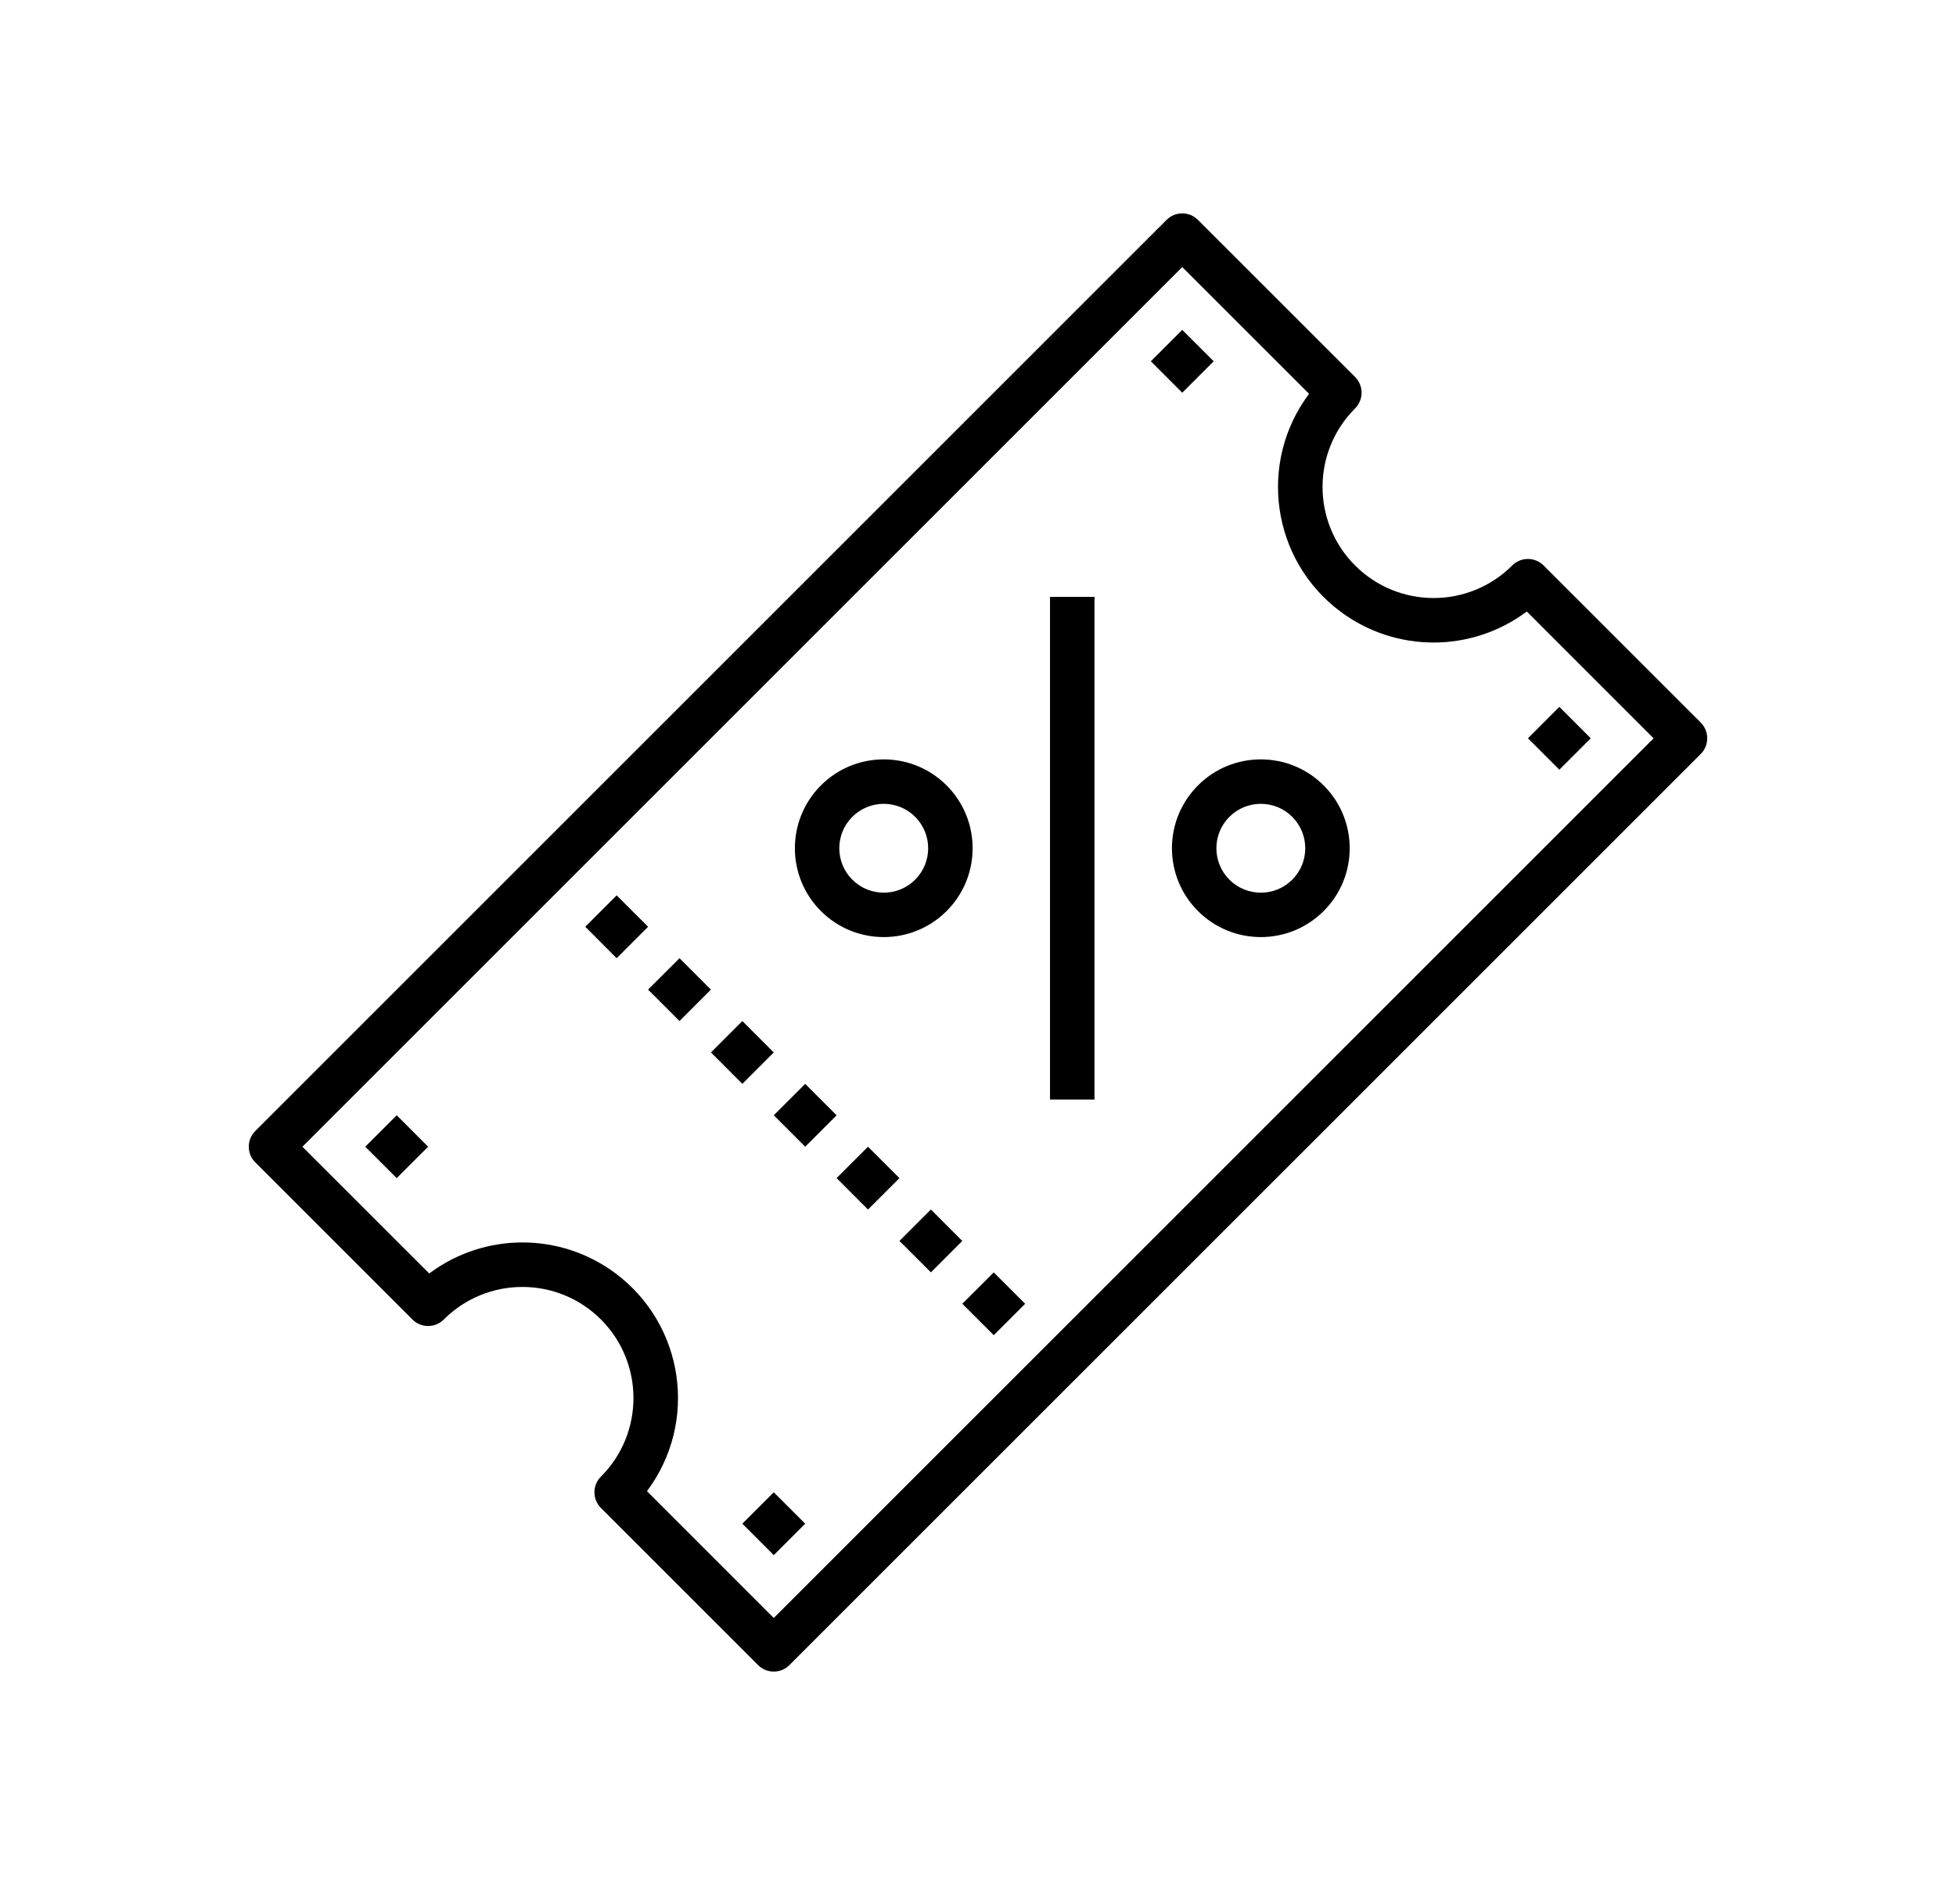 <svg width="38" height="37" viewBox="0 0 38 37" fill="none" xmlns="http://www.w3.org/2000/svg">
<g clip-path="url(#clip0)">
<path d="M16.863 22.282L16.253 22.892L16.863 23.503L17.474 22.892L16.863 22.282Z" fill="black"/>
<path d="M18.085 23.502L17.474 24.113L18.085 24.723L18.695 24.113L18.085 23.502Z" fill="black"/>
<path d="M19.306 24.724L18.695 25.334L19.306 25.944L19.916 25.334L19.306 24.724Z" fill="black"/>
<path d="M15.643 21.061L15.032 21.671L15.643 22.282L16.253 21.671L15.643 21.061Z" fill="black"/>
<path d="M14.422 19.84L13.812 20.45L14.422 21.061L15.032 20.45L14.422 19.84Z" fill="black"/>
<path d="M13.201 18.619L12.59 19.229L13.201 19.84L13.811 19.229L13.201 18.619Z" fill="black"/>
<path d="M11.98 17.398L11.37 18.008L11.98 18.619L12.591 18.008L11.98 17.398Z" fill="black"/>
<path d="M7.707 21.671L7.096 22.282L7.707 22.892L8.317 22.282L7.707 21.671Z" fill="black"/>
<path d="M22.968 6.41L22.358 7.02L22.968 7.631L23.579 7.02L22.968 6.41Z" fill="black"/>
<path d="M30.294 13.735L29.684 14.346L30.294 14.956L30.904 14.346L30.294 13.735Z" fill="black"/>
<path d="M15.032 28.997L14.422 29.607L15.032 30.218L15.643 29.607L15.032 28.997Z" fill="black"/>
<path d="M26.326 7.936C26.494 7.767 26.494 7.494 26.326 7.325L23.273 4.273C23.105 4.104 22.831 4.104 22.663 4.273L4.96 21.976C4.791 22.145 4.791 22.418 4.96 22.587L8.012 25.639C8.18 25.808 8.454 25.808 8.622 25.639C9.465 24.796 10.832 24.796 11.675 25.639C12.517 26.482 12.517 27.849 11.675 28.692C11.506 28.86 11.506 29.133 11.675 29.302L14.727 32.354C14.896 32.523 15.169 32.523 15.337 32.354L33.041 14.651C33.209 14.482 33.209 14.209 33.041 14.04L29.988 10.988C29.82 10.819 29.547 10.819 29.378 10.988C28.535 11.831 27.169 11.831 26.326 10.988C25.483 10.145 25.483 8.779 26.326 7.936ZM26.039 11.882C27.113 12.686 28.588 12.686 29.662 11.882L32.125 14.346L15.032 31.439L12.569 28.975C13.569 27.639 13.297 25.746 11.961 24.745C10.888 23.941 9.412 23.941 8.339 24.745L5.875 22.282L22.968 5.189L25.432 7.652C24.431 8.988 24.703 10.882 26.039 11.882Z" fill="black"/>
<path d="M15.948 15.261C15.274 15.936 15.274 17.029 15.948 17.703C16.622 18.377 17.715 18.377 18.39 17.703C19.064 17.029 19.064 15.936 18.39 15.261C17.715 14.587 16.622 14.587 15.948 15.261ZM17.779 17.093C17.442 17.43 16.896 17.43 16.558 17.093C16.221 16.756 16.221 16.209 16.558 15.872C16.896 15.535 17.442 15.535 17.779 15.872C18.116 16.209 18.116 16.756 17.779 17.093Z" fill="black"/>
<path d="M23.274 15.261C22.599 15.936 22.599 17.029 23.274 17.703C23.948 18.377 25.041 18.377 25.715 17.703C26.39 17.029 26.39 15.936 25.715 15.261C25.041 14.587 23.948 14.587 23.274 15.261ZM25.105 17.093C24.768 17.43 24.221 17.43 23.884 17.093C23.547 16.756 23.547 16.209 23.884 15.872C24.221 15.535 24.768 15.535 25.105 15.872C25.442 16.209 25.442 16.756 25.105 17.093Z" fill="black"/>
<path d="M20.399 11.598L20.399 21.365L21.263 21.365L21.263 11.598L20.399 11.598Z" fill="black"/>
</g>
<defs>
<clipPath id="clip0">
<rect x="0.687" y="18.314" width="25.9" height="25.9" transform="rotate(-45 0.687 18.314)" fill="white"/>
</clipPath>
</defs>
</svg>
